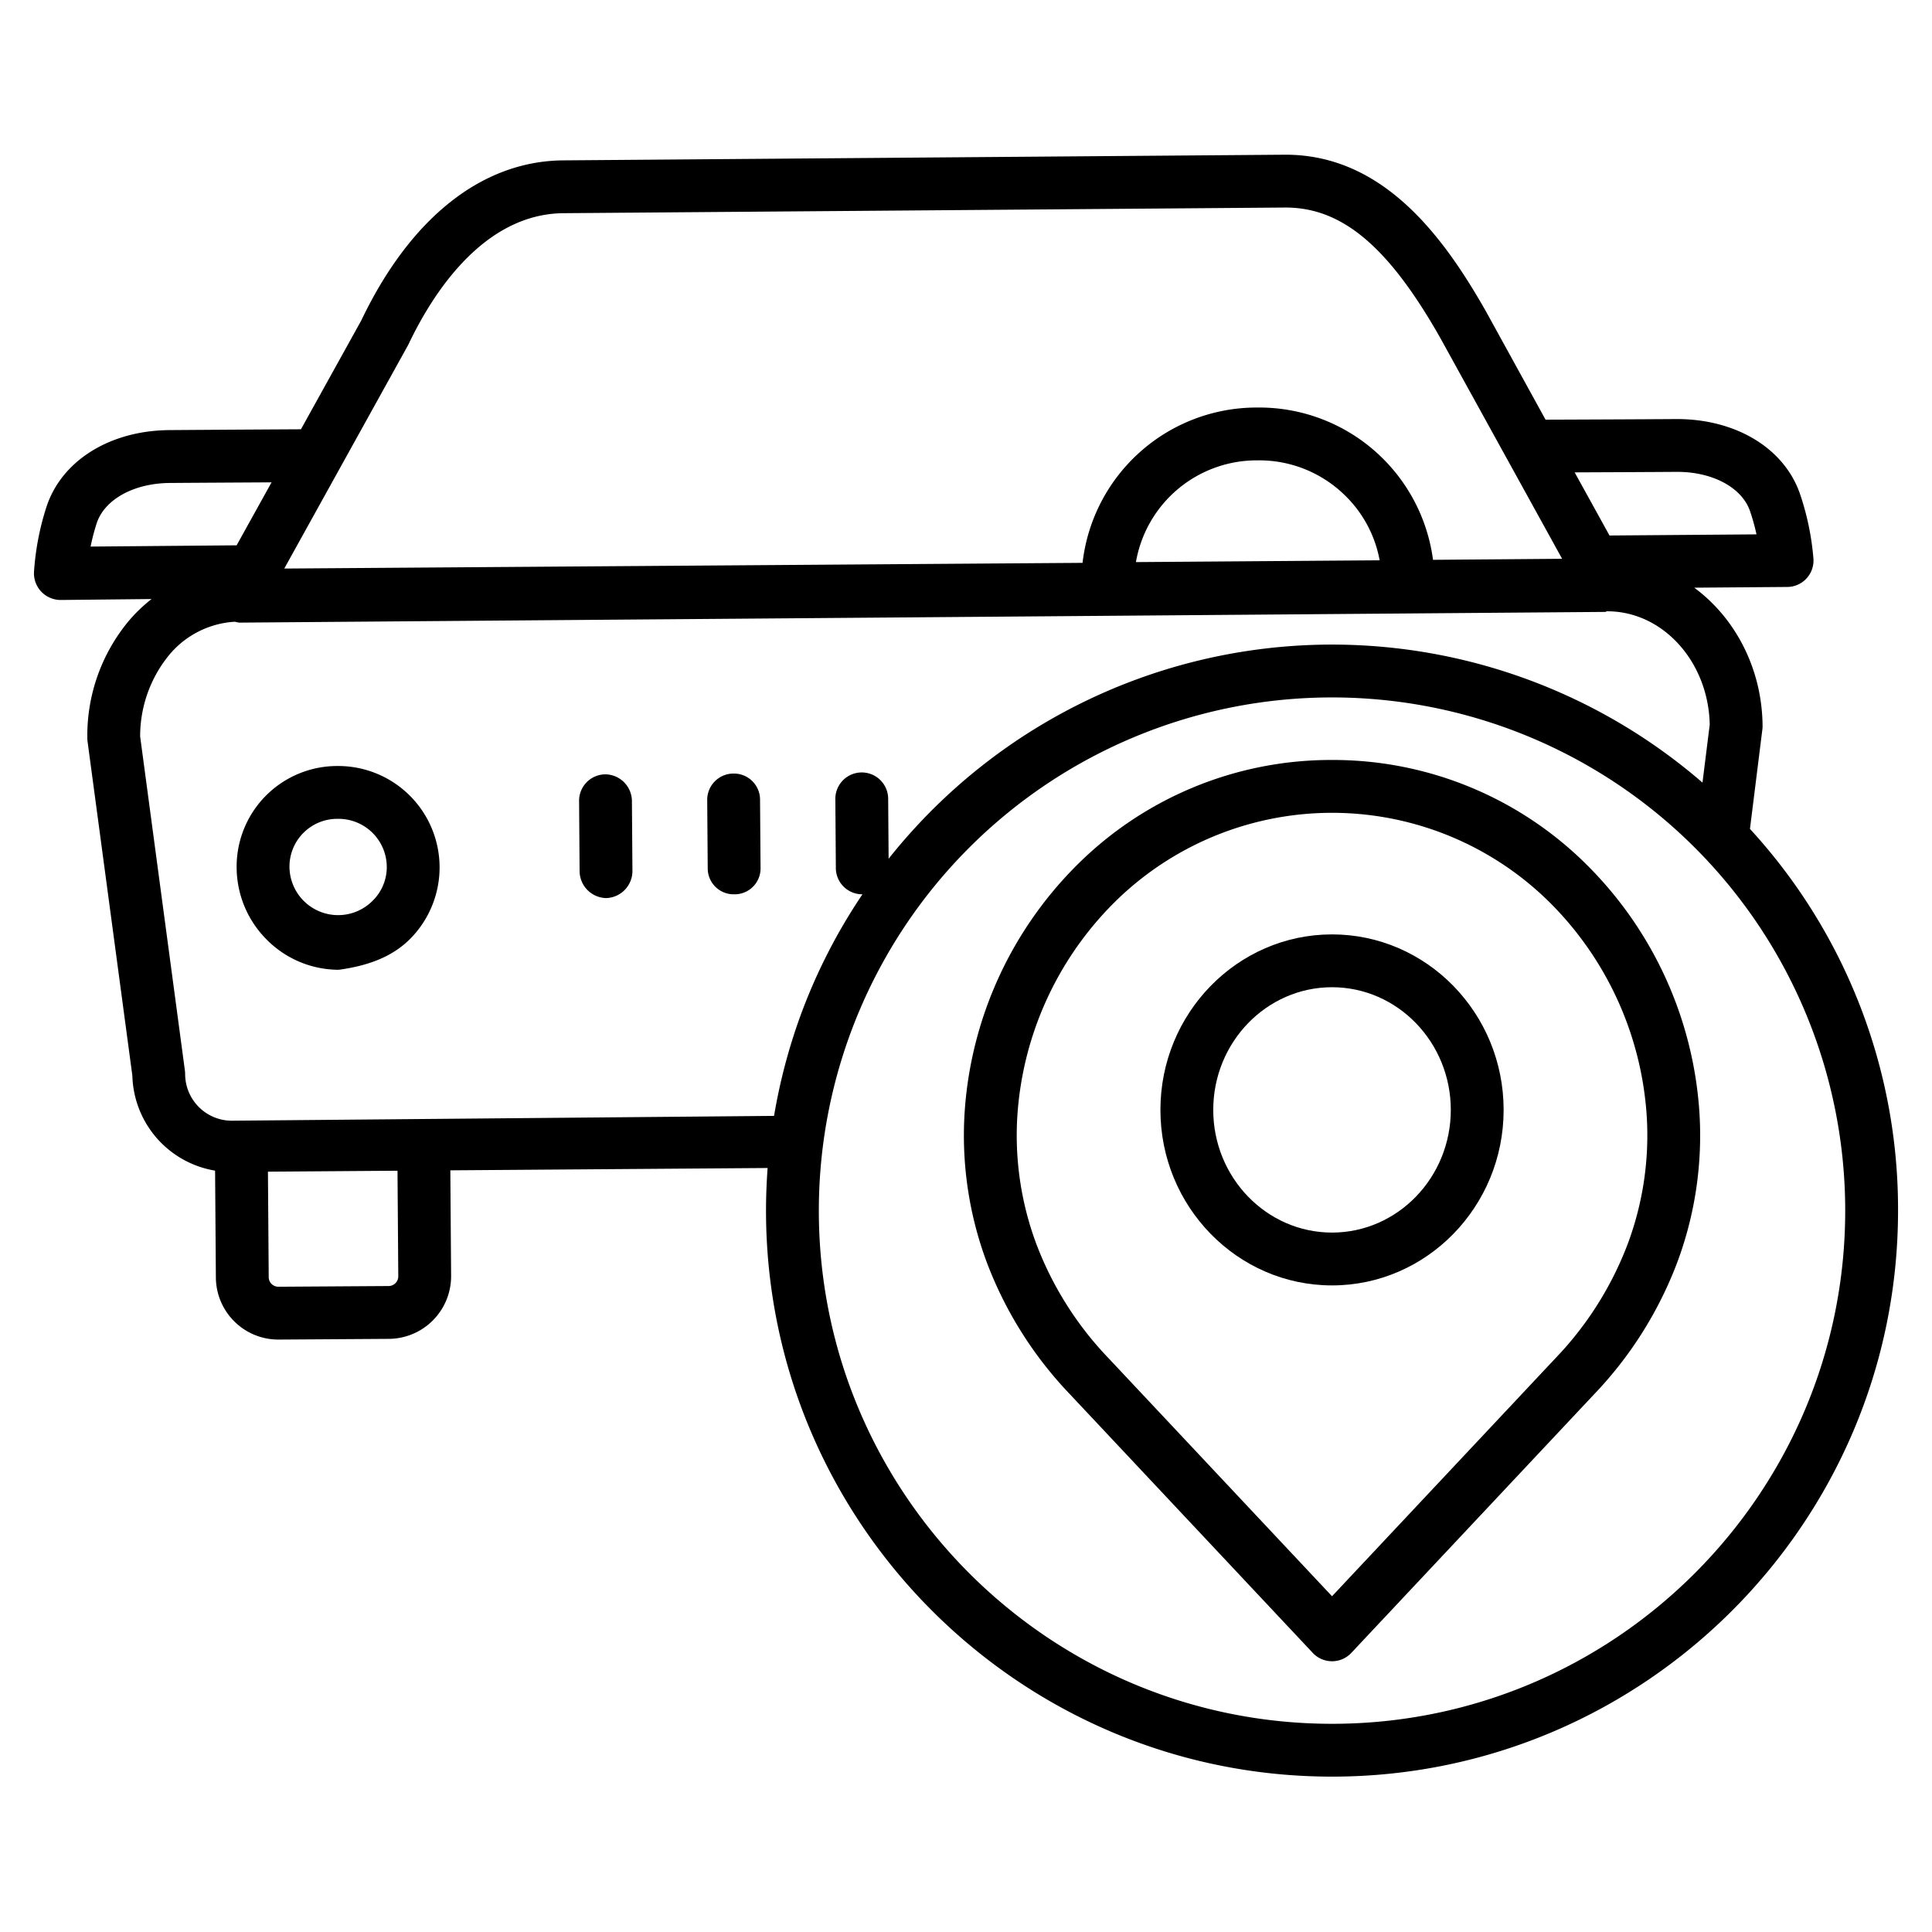 <?xml version="1.0"?>
<svg xmlns="http://www.w3.org/2000/svg" id="Layer_1" data-name="Layer 1" viewBox="0 0 512 512" width="512" height="512"><title>Car Repair Location</title><path d="M89.606,203h-.2a26.664,26.664,0,0,0-26.694,26.89,27.2,27.2,0,0,0,8.017,19.166A26.912,26.912,0,0,0,89.6,257h.2c7.183-1,13.916-3.141,18.958-8.258A26.874,26.874,0,0,0,89.606,203Zm9.183,35.674a12.893,12.893,0,0,1-22.077-8.955A12.665,12.665,0,0,1,89.51,217h.095A12.794,12.794,0,0,1,102.5,229.664,12.5,12.5,0,0,1,98.789,238.674Z"/><path d="M467.045,193.3a7.025,7.025,0,0,0,.054-.918c-.113-15.24-7.286-28.665-18.111-36.641l24.662-.191a7,7,0,0,0,6.936-7.388,71.061,71.061,0,0,0-3.549-17.207c-4.169-12.206-17.074-19.98-32.894-19.9-9.489.07-26.687.135-34.555.163L393.855,82.628C382.87,63.27,366.909,41,340.688,41h-.343L149.269,42.5c-21.536.159-40.537,15.248-53.522,42.415L79.758,113.762c-7.849.042-25.248.148-34.861.219C29.085,114.1,16.29,122.1,12.3,134.37a71.093,71.093,0,0,0-3.295,17.26A7.072,7.072,0,0,0,16,159h.061l24.1-.249a41.258,41.258,0,0,0-6.17,5.96,47.489,47.489,0,0,0-10.846,30.95,6.885,6.885,0,0,0,.062.873l11.869,88.524A26.238,26.238,0,0,0,57,310.232l.209,28.346A16.553,16.553,0,0,0,73.806,355h.126l29.142-.188a16.606,16.606,0,0,0,16.475-16.707l-.206-27.956,84.085-.616q-.417,5.615-.426,11.292c0,82.709,67.289,150,150,150s150-67.288,150-150a148.922,148.922,0,0,0-39.244-101.155Zm-22.8-68.246c9.5-.089,17.388,4.119,19.543,10.426a56.116,56.116,0,0,1,1.7,6.133l-38.952.3L417.3,125.184C425.884,125.151,437.189,125.1,444.246,125.05ZM108.094,91.558c.071-.127.137-.256.2-.388,6.113-12.849,19.581-34.516,41.078-34.674L340.448,55h.242c15.024,0,27.3,10.409,40.95,34.466l32.337,58.619-34.212.274A46.451,46.451,0,0,0,333.379,108h-.355a46.443,46.443,0,0,0-46.134,41.161L75.334,150.672ZM365.62,148.485l-64.586.476A32.494,32.494,0,0,1,333.128,122h.249a32.393,32.393,0,0,1,23.008,9.241A32,32,0,0,1,365.62,148.485ZM24.01,144.849a56.031,56.031,0,0,1,1.6-6.144c2.061-6.338,9.852-10.643,19.386-10.713,7.073-.052,18.371-.118,26.969-.165l-9.256,16.687Zm78.961,195.963L73.828,341h-.02a2.589,2.589,0,0,1-1.822-.722,2.551,2.551,0,0,1-.774-1.817l-.206-27.956,34.337-.25.206,27.967A2.577,2.577,0,0,1,102.971,340.812Zm102.161-45.09L61.35,297h-.091a12.391,12.391,0,0,1-12.194-12.314A8.734,8.734,0,0,0,49,283.7L37.141,195.178A34,34,0,0,1,44.71,173.72a24.47,24.47,0,0,1,17.553-8.955A7.126,7.126,0,0,0,63.4,165h.052l362.113-2.838c.055,0,.109-.162.164-.162h.231c14.728,0,26.8,13.4,27.135,30.017L451.176,207.4a150.042,150.042,0,0,0-185.09-8.841,150.677,150.677,0,0,0-30.595,29.014l-.117-15.917a7,7,0,0,0-14,.1l.135,18.312a6.983,6.983,0,0,0,7,6.929h.05a149.5,149.5,0,0,0-16.519,32.415A151.22,151.22,0,0,0,205.132,295.722ZM489,320.826c0,74.99-61.009,136-136,136s-136-61.009-136-136a136,136,0,0,1,272,0Z"/><path d="M194.42,205h-.053a6.964,6.964,0,0,0-6.948,7.031l.136,18.176a6.868,6.868,0,0,0,7,6.793h.052a6.86,6.86,0,0,0,6.949-6.907l-.136-18.239A6.92,6.92,0,0,0,194.42,205Z"/><path d="M160.413,205.208a7,7,0,0,0-6.948,7.051l.135,18.562a7.2,7.2,0,0,0,7,7.179h.052a7.184,7.184,0,0,0,6.949-7.281l-.135-18.447A7.137,7.137,0,0,0,160.413,205.208Z"/><path d="M353,201.4a95.259,95.259,0,0,0-67.941,28.2,101.871,101.871,0,0,0-29.419,65.148,96.206,96.206,0,0,0,5.8,39.6,103.357,103.357,0,0,0,22.174,35.219L347.9,438.04a7,7,0,0,0,10.207,0l64.279-68.466a103.357,103.357,0,0,0,22.174-35.219,96.209,96.209,0,0,0,5.8-39.6,101.871,101.871,0,0,0-29.419-65.147A95.259,95.259,0,0,0,353,201.4Zm78.4,128.153a89.443,89.443,0,0,1-19.228,30.435L353,423.021l-59.175-63.029A89.437,89.437,0,0,1,274.6,329.556a82.281,82.281,0,0,1-4.989-33.866,87.876,87.876,0,0,1,25.368-56.2,81.934,81.934,0,0,1,116.048,0,87.876,87.876,0,0,1,25.368,56.2A82.29,82.29,0,0,1,431.4,329.557Z"/><path d="M353,247.625c-25.076,0-45.477,20.865-45.477,46.511s20.4,46.51,45.477,46.51,45.477-20.864,45.477-46.51S378.077,247.625,353,247.625Zm0,79.021c-17.356,0-31.477-14.584-31.477-32.51S335.645,261.625,353,261.625s31.477,14.585,31.477,32.511S370.357,326.646,353,326.646Z"/></svg>
